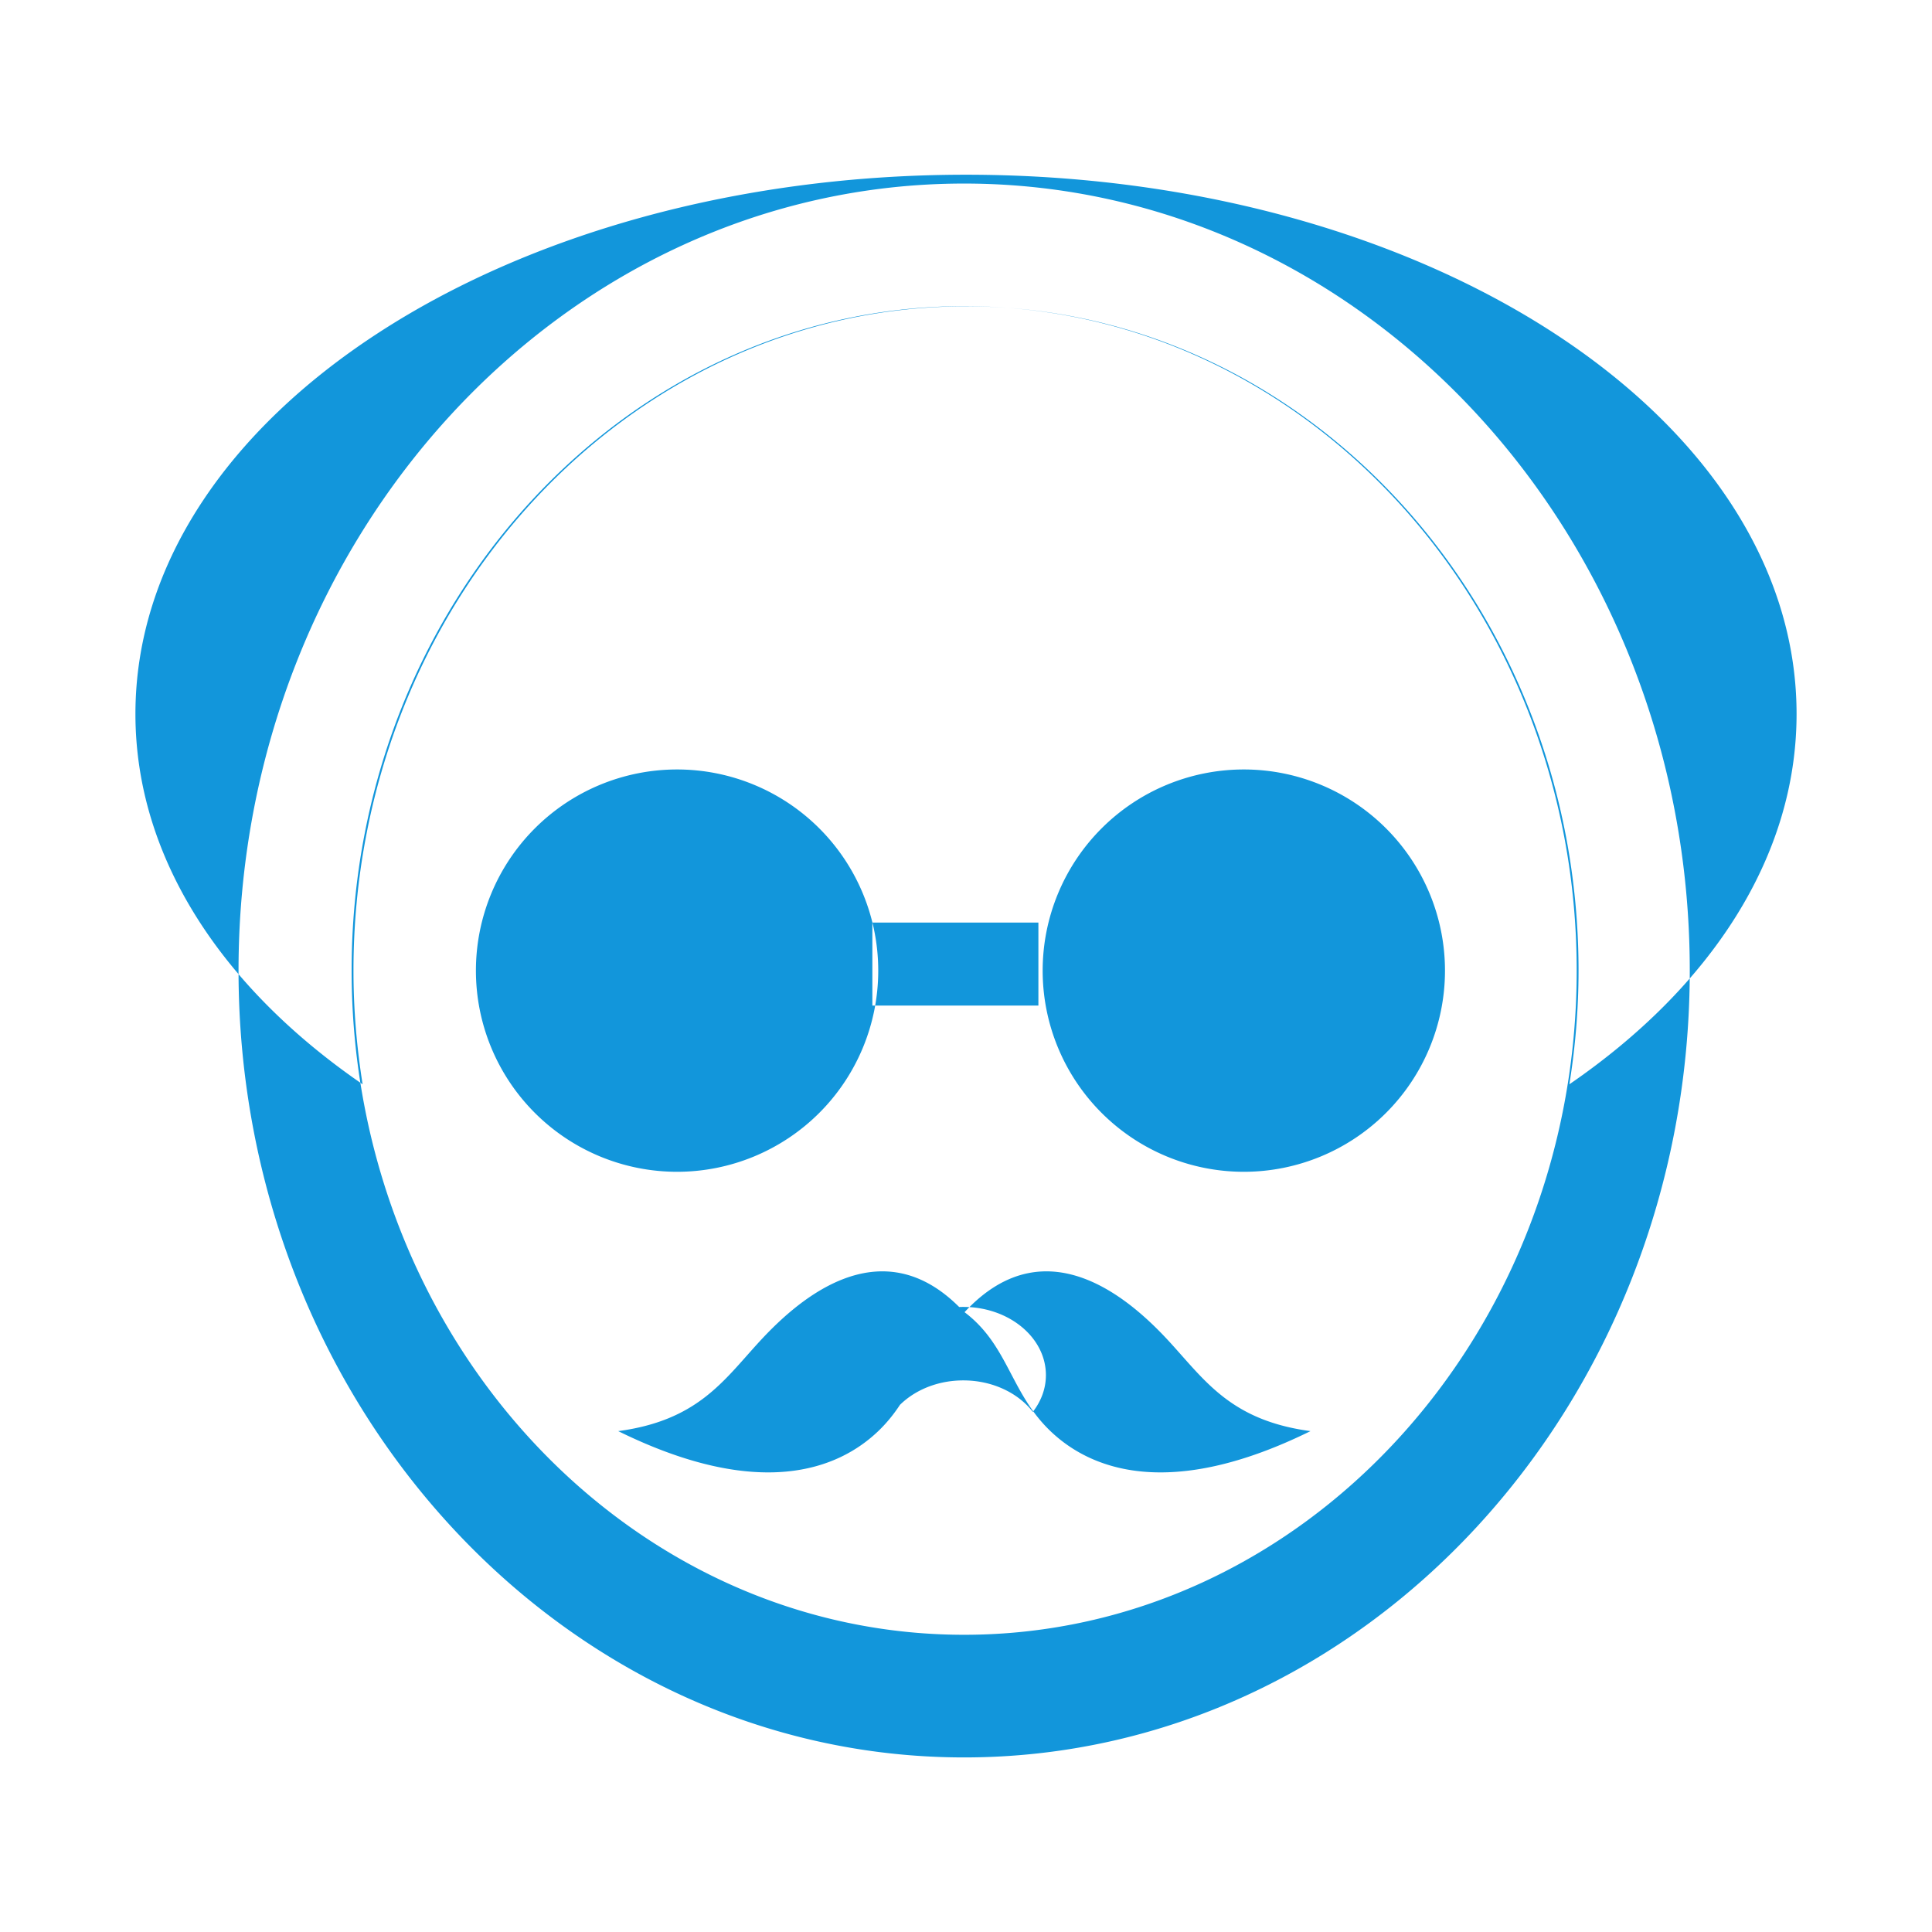 <?xml version="1.0" standalone="no"?><!DOCTYPE svg PUBLIC "-//W3C//DTD SVG 1.1//EN" "http://www.w3.org/Graphics/SVG/1.1/DTD/svg11.dtd"><svg t="1632453201062" class="icon" viewBox="0 0 1024 1024" version="1.1" xmlns="http://www.w3.org/2000/svg" p-id="3456" xmlns:xlink="http://www.w3.org/1999/xlink" width="16" height="16"><defs><style type="text/css"></style></defs><path d="M511.016 931.47c-212.06 0-384.589-187.109-384.589-417.093s172.529-417.089 384.589-417.089c212.067 0 384.596 187.105 384.596 417.089S723.082 931.47 511.016 931.47zM511.016 162.288c-179.011 0-324.653 157.945-324.653 352.088s145.641 352.092 324.653 352.092c179.019 0 324.66-157.949 324.66-352.092S690.035 162.288 511.016 162.288zM512 92.605c-243.126 0-440.219 127.958-440.219 285.803 0 76.039 45.828 145.087 120.418 196.292-3.13-19.593-4.855-39.701-4.855-60.25 0-194.144 145.641-352.088 324.653-352.088 179.018 0 324.659 157.944 324.659 352.088 0 20.548-1.724 40.657-4.855 60.25 74.59-51.204 120.418-120.253 120.418-196.292C952.219 220.563 755.126 92.605 512 92.605zM358.865 514.453m-106.618 0a104.19 104.19 0 1 0 213.237 0 104.19 104.19 0 1 0-213.237 0ZM659.251 514.453m-106.618 0a104.19 104.19 0 1 0 213.237 0 104.19 104.19 0 1 0-213.237 0ZM511.02 695.483c-44.608-48.21-90.964-3.708-109.506 16.688s-32.449 40.793-73.849 46.356c74.776 36.804 116.496 20.397 137.82 0S487.734 713.098 511.02 695.483zM511.234 695.483c44.608-48.21 90.964-3.708 109.506 16.688 18.542 20.397 32.449 40.793 73.849 46.356-74.776 36.804-116.496 20.397-137.82 0S534.518 713.098 511.234 695.483zM473.688 748.327c7.785-10.026 21.371-16.688 36.867-16.688s29.081 6.662 36.867 16.688c4.366-5.624 6.931-12.294 6.931-19.469 0-19.969-19.609-36.158-43.798-36.158s-43.798 16.189-43.798 36.158C466.759 736.034 469.322 742.704 473.688 748.327zM462.37 488.976l88.004 0 0 44.002-88.004 0 0-44.002Z" p-id="3457" fill="#1296db"></path></svg>